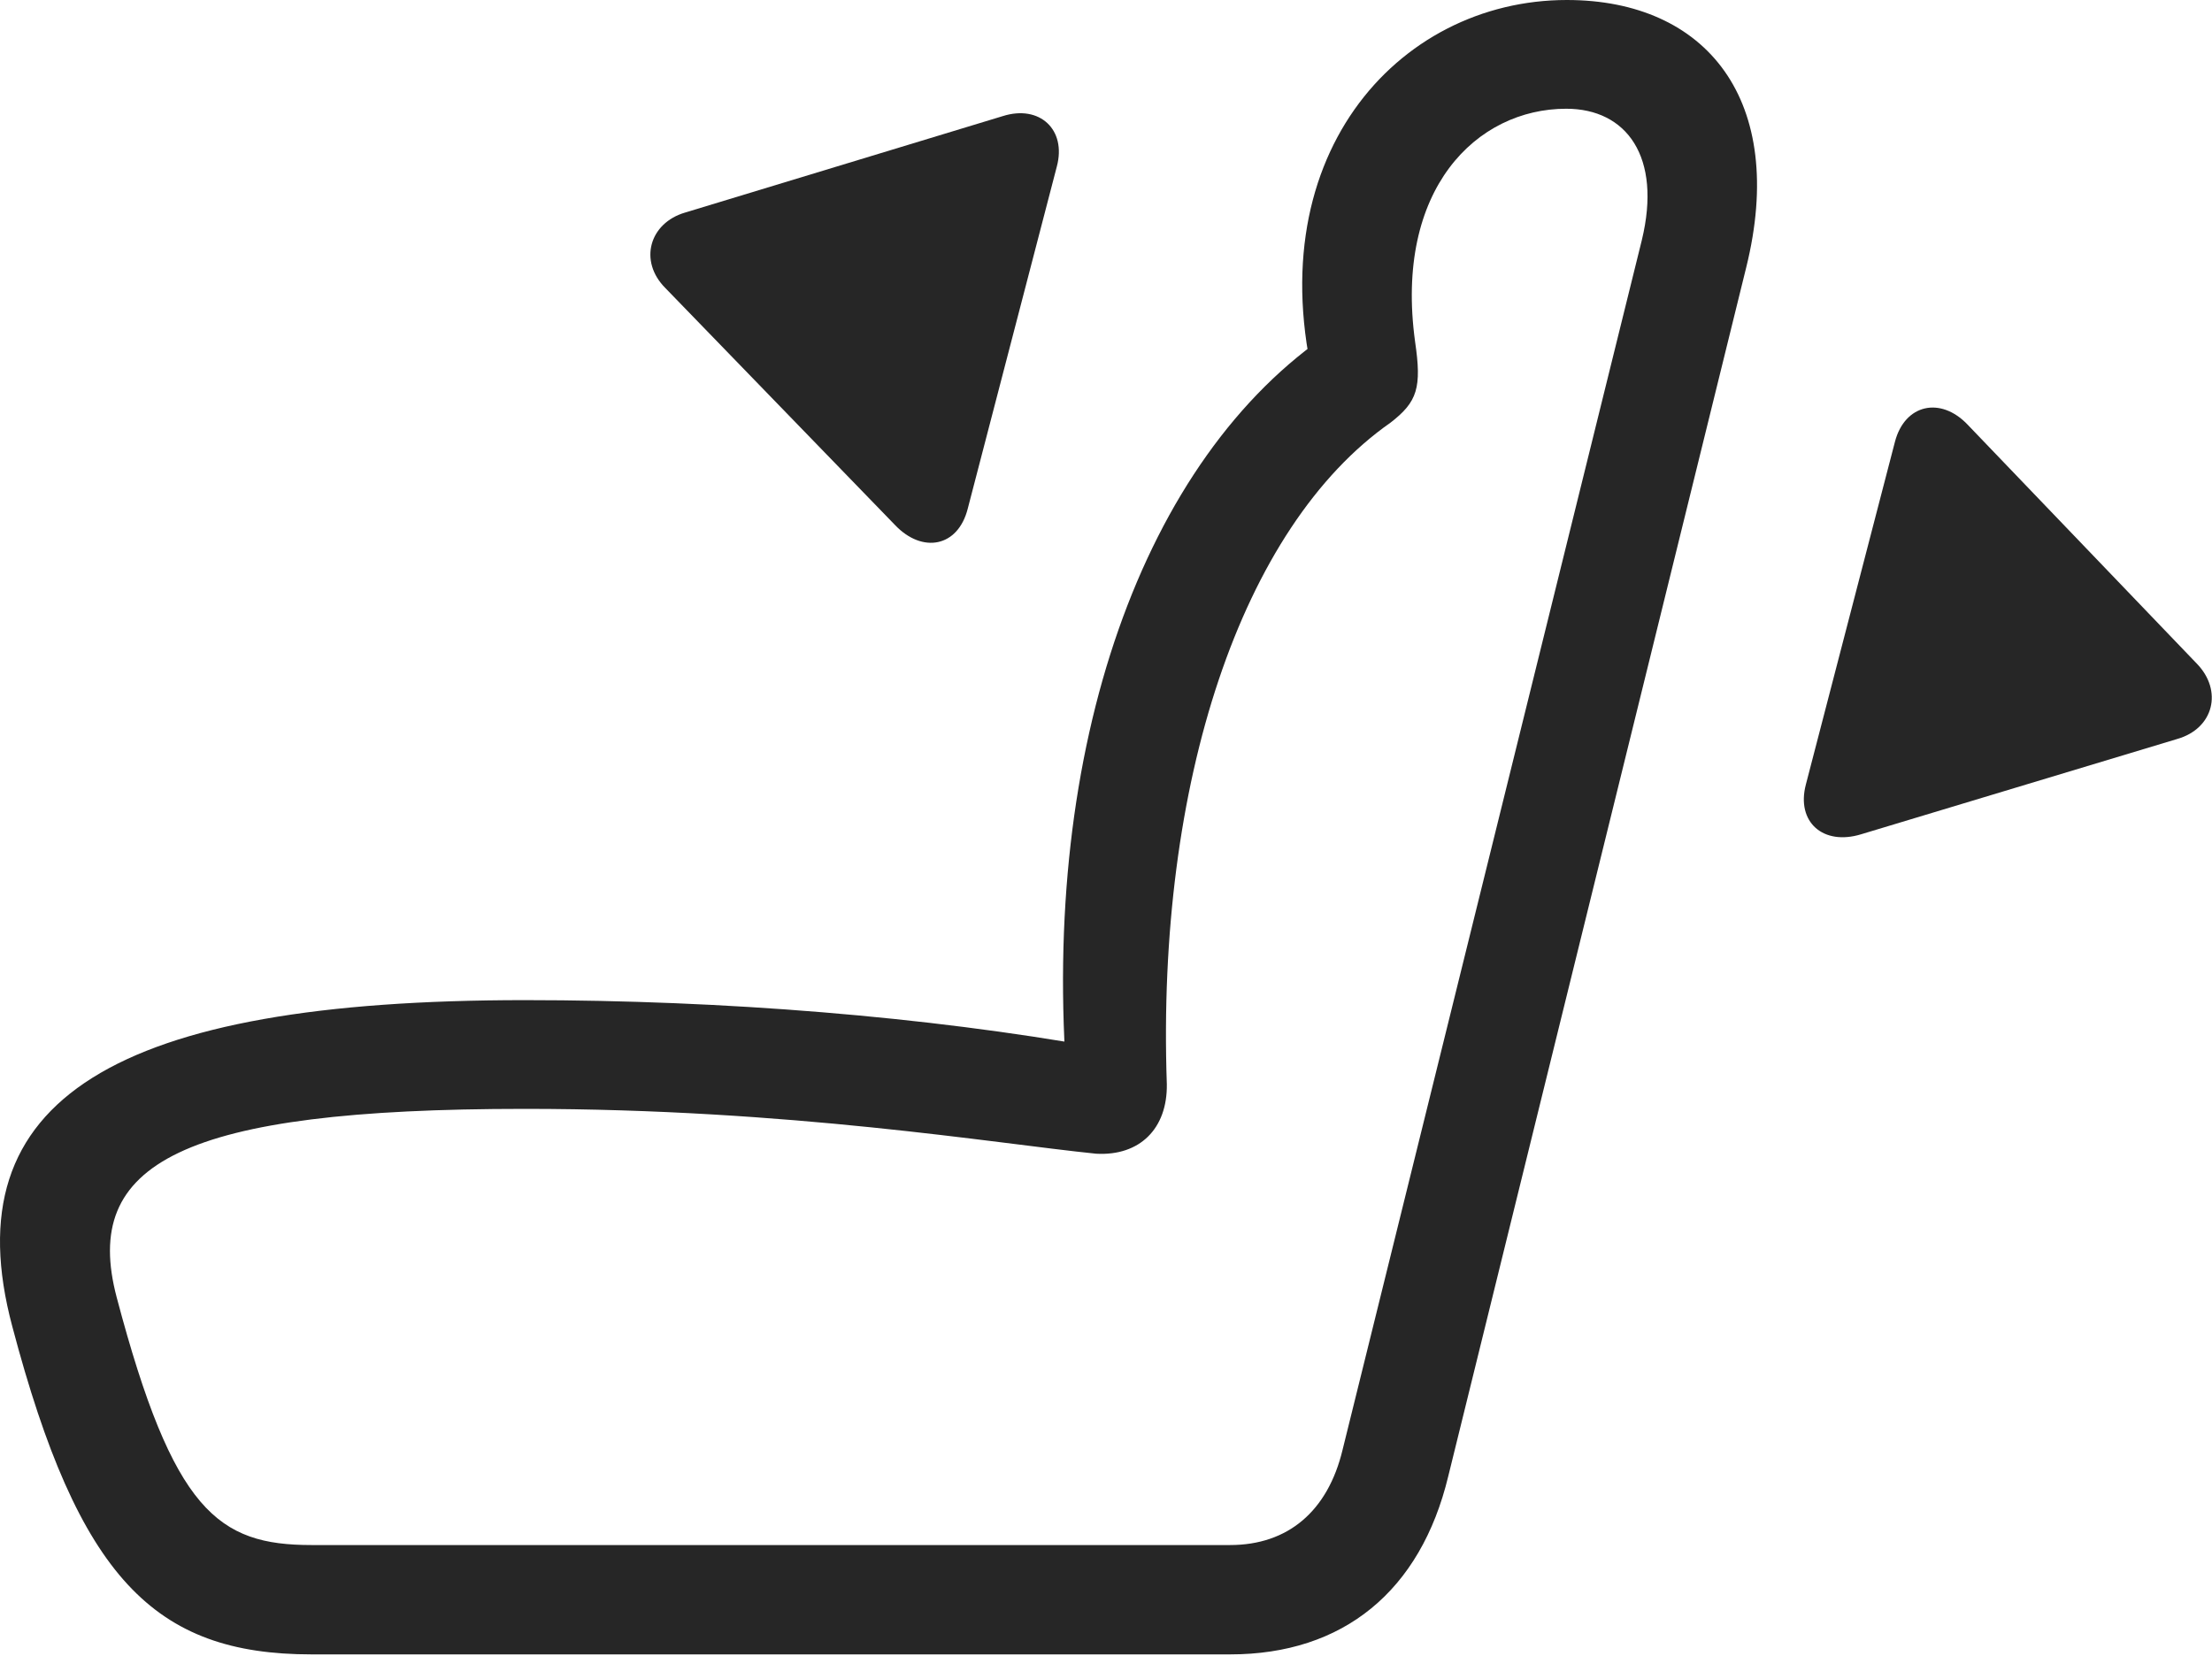 <?xml version="1.0" encoding="UTF-8"?>
<!--Generator: Apple Native CoreSVG 326-->
<!DOCTYPE svg
PUBLIC "-//W3C//DTD SVG 1.1//EN"
       "http://www.w3.org/Graphics/SVG/1.1/DTD/svg11.dtd">
<svg version="1.1" xmlns="http://www.w3.org/2000/svg" xmlns:xlink="http://www.w3.org/1999/xlink" viewBox="0 0 899.978 673.75">
 <g>
  <rect height="673.75" opacity="0" width="899.978" x="0" y="0"/>
  <path d="M4.989 539.75C31.989 642 62.739 673.25 126.739 673.25L500.489 673.25C546.489 673.25 577.989 647.5 589.239 600.75L710.489 108.75C727.239 41 694.489 0 637.489 0C568.239 0 509.989 65 536.239 161.75L541.739 135C464.989 186.25 423.239 304.5 434.239 442.5L446.989 426.25C376.989 413.75 294.989 407 213.489 407C47.239 407-19.761 447 4.989 539.75ZM47.489 528C32.989 473.25 73.989 451.25 213.489 451.25C321.489 451.25 404.239 465.25 445.989 469.5C463.739 470.5 474.989 459.25 474.739 441.25C470.489 318.75 504.989 214.5 565.739 172C576.739 163.5 578.489 157.75 575.739 139C567.239 77 600.739 44.25 637.239 44.25C661.739 44.25 676.239 63.75 667.989 97.75L546.239 590C540.239 615 523.989 628.75 500.489 628.75L126.739 628.75C88.739 628.75 70.489 615 47.489 528Z" fill="black" fill-opacity="0.85"/>
  <path d="M734.739 319.25C730.739 334.5 741.739 344.25 757.239 339.5L885.739 300.75C900.739 296.5 904.489 281 893.739 270L800.489 172.75C789.489 161.25 774.989 164.5 770.989 179.75Z" fill="black" fill-opacity="0.85"/>
  <path d="M393.739 207L429.989 67.75C433.989 52.75 422.989 42.5 407.989 47.25L278.739 86.5C264.239 90.75 259.739 106.25 270.739 117.25L364.239 213.75C375.239 225.25 389.739 222.75 393.739 207Z" fill="black" fill-opacity="0.85"/>
 </g>
</svg>
